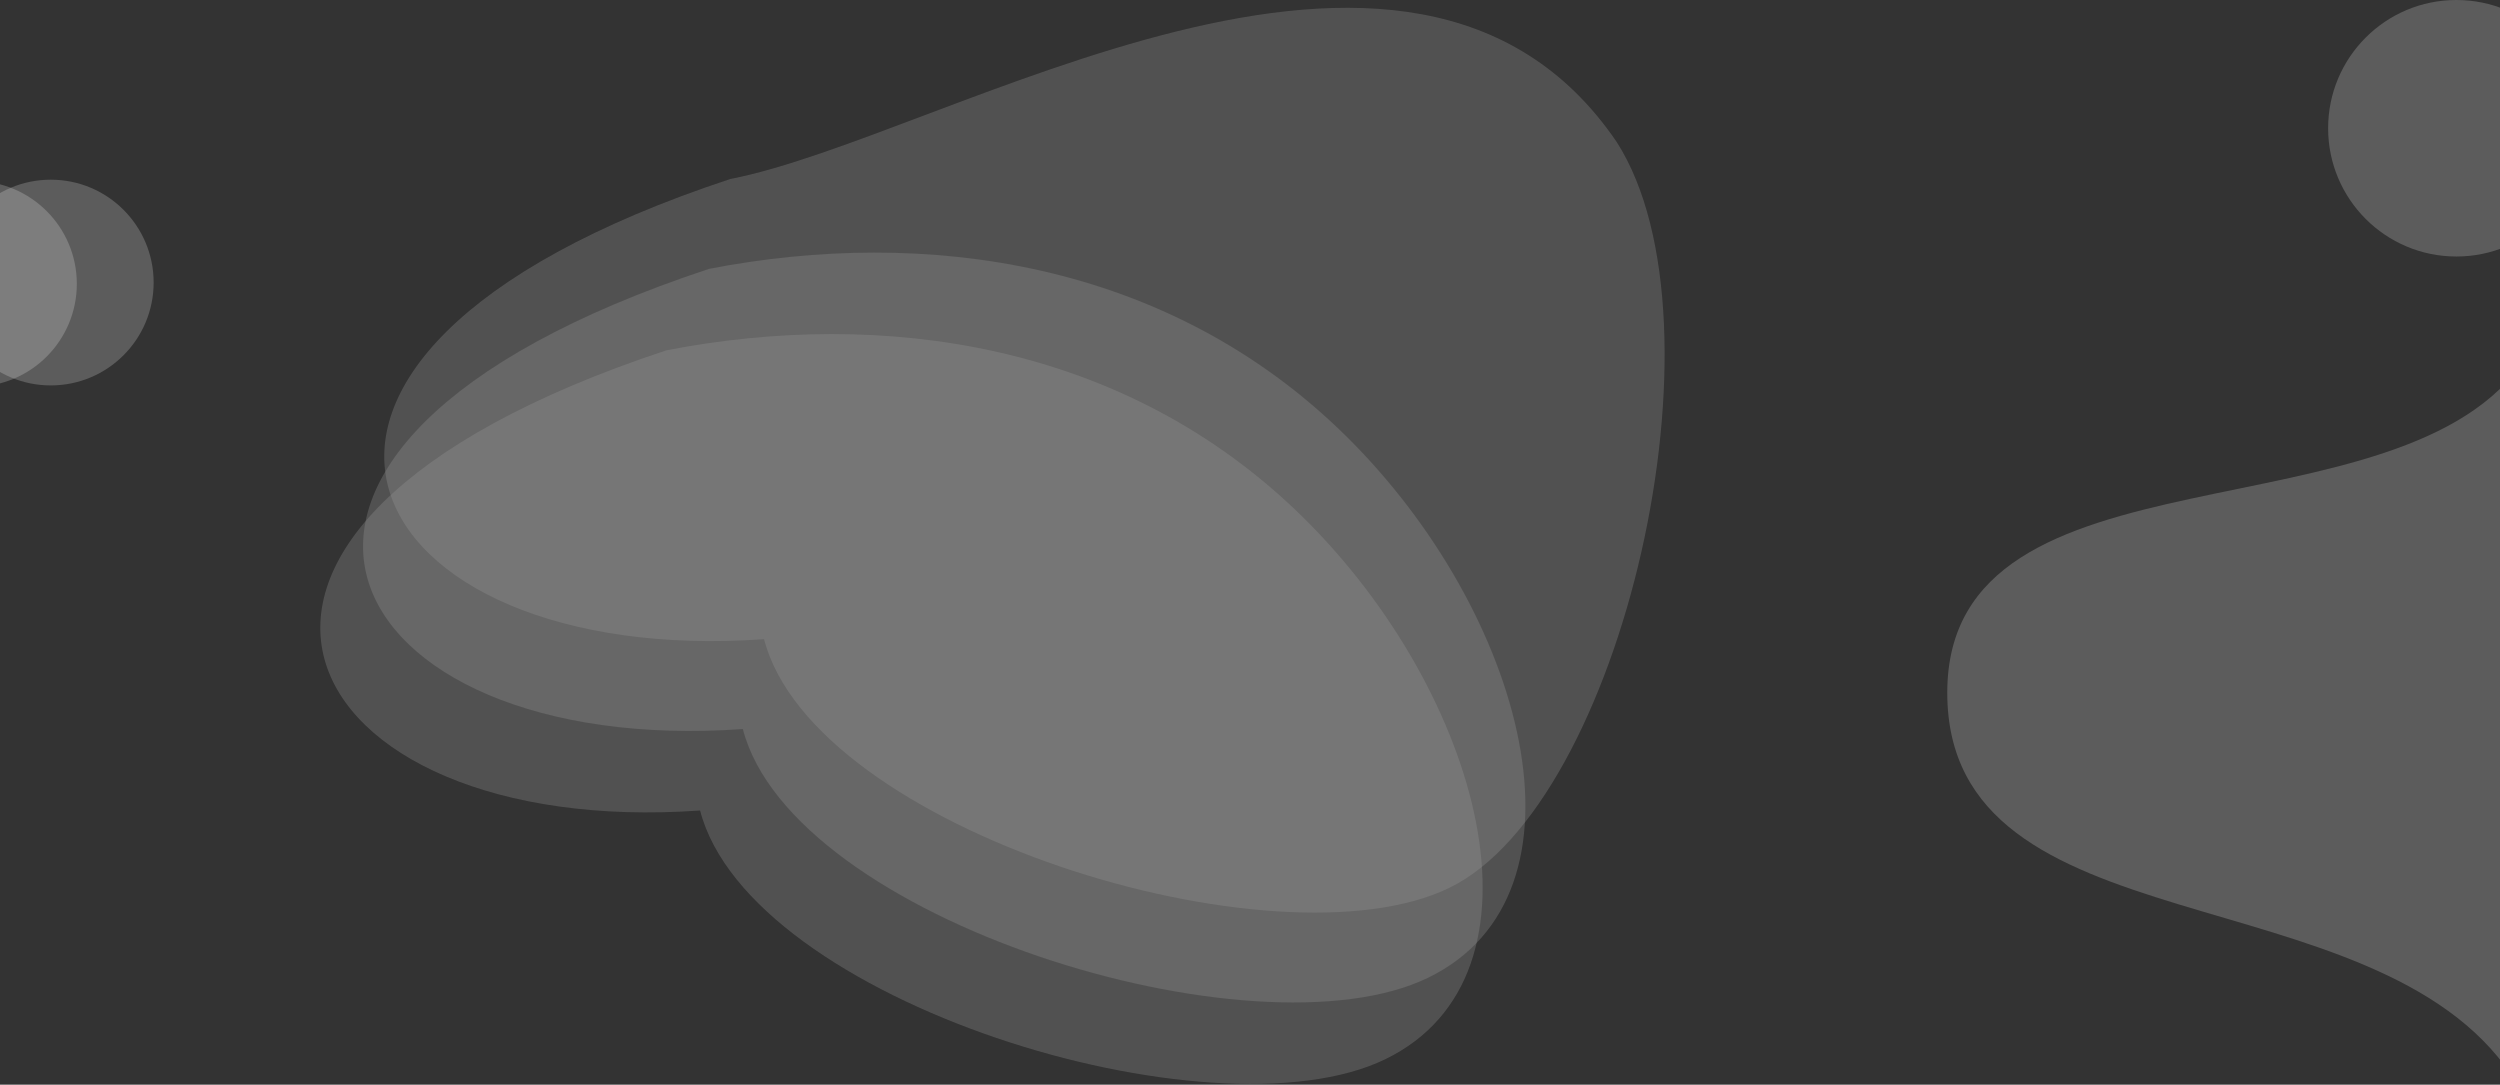 <svg width="1920" height="833" viewBox="0 0 1920 833" fill="none" xmlns="http://www.w3.org/2000/svg">
    <rect x="0" y="0" width="1920" height="833" fill="#333333" stroke="none"/>
    <circle opacity="0.2" cx="1886.5" cy="98.5" r="98.5" fill="white"/>
    <circle opacity="0.2" cx="39" cy="217" r="79" fill="white"/>
    <path opacity="0.2" d="M2268 474.5C2268 673.046 2119.54 826 1929 826C1823.5 668.5 1495.5 730.546 1495.5 532C1495.5 333.454 1846.5 419 1940 274.5C2130.54 274.5 2268 275.954 2268 474.5Z" fill="white"/>
    <circle opacity="0.2" cx="-20" cy="218" r="79" fill="white"/>
    <g opacity="0.5">
        <path opacity="0.3" d="M1241.71 109.192C1330.85 248.905 1245.83 617.366 1113.06 681.886C980.281 746.411 624.783 637.522 586.794 490.886C274.102 513.202 138.977 276.789 560.897 137.474C725.621 105.512 1083.59 -123.481 1241.71 109.192Z" fill="white"/>
        <path opacity="0.3" d="M1033.67 334.822C1171 470.221 1229.55 686.375 1096.77 750.895C964.001 815.42 608.5 706.531 570.511 559.895C257.819 582.211 122.693 345.797 544.614 206.483C709.342 174.521 896.347 199.42 1033.67 334.822Z" fill="white"/>
        <path opacity="0.3" d="M1000.84 397.379C1138.16 532.778 1196.71 748.937 1063.94 813.457C931.168 877.977 575.667 769.093 537.677 622.451C224.985 644.773 89.86 408.359 511.78 269.044C676.508 237.081 863.513 261.981 1000.84 397.379Z" fill="white"/>
    </g>
</svg>
